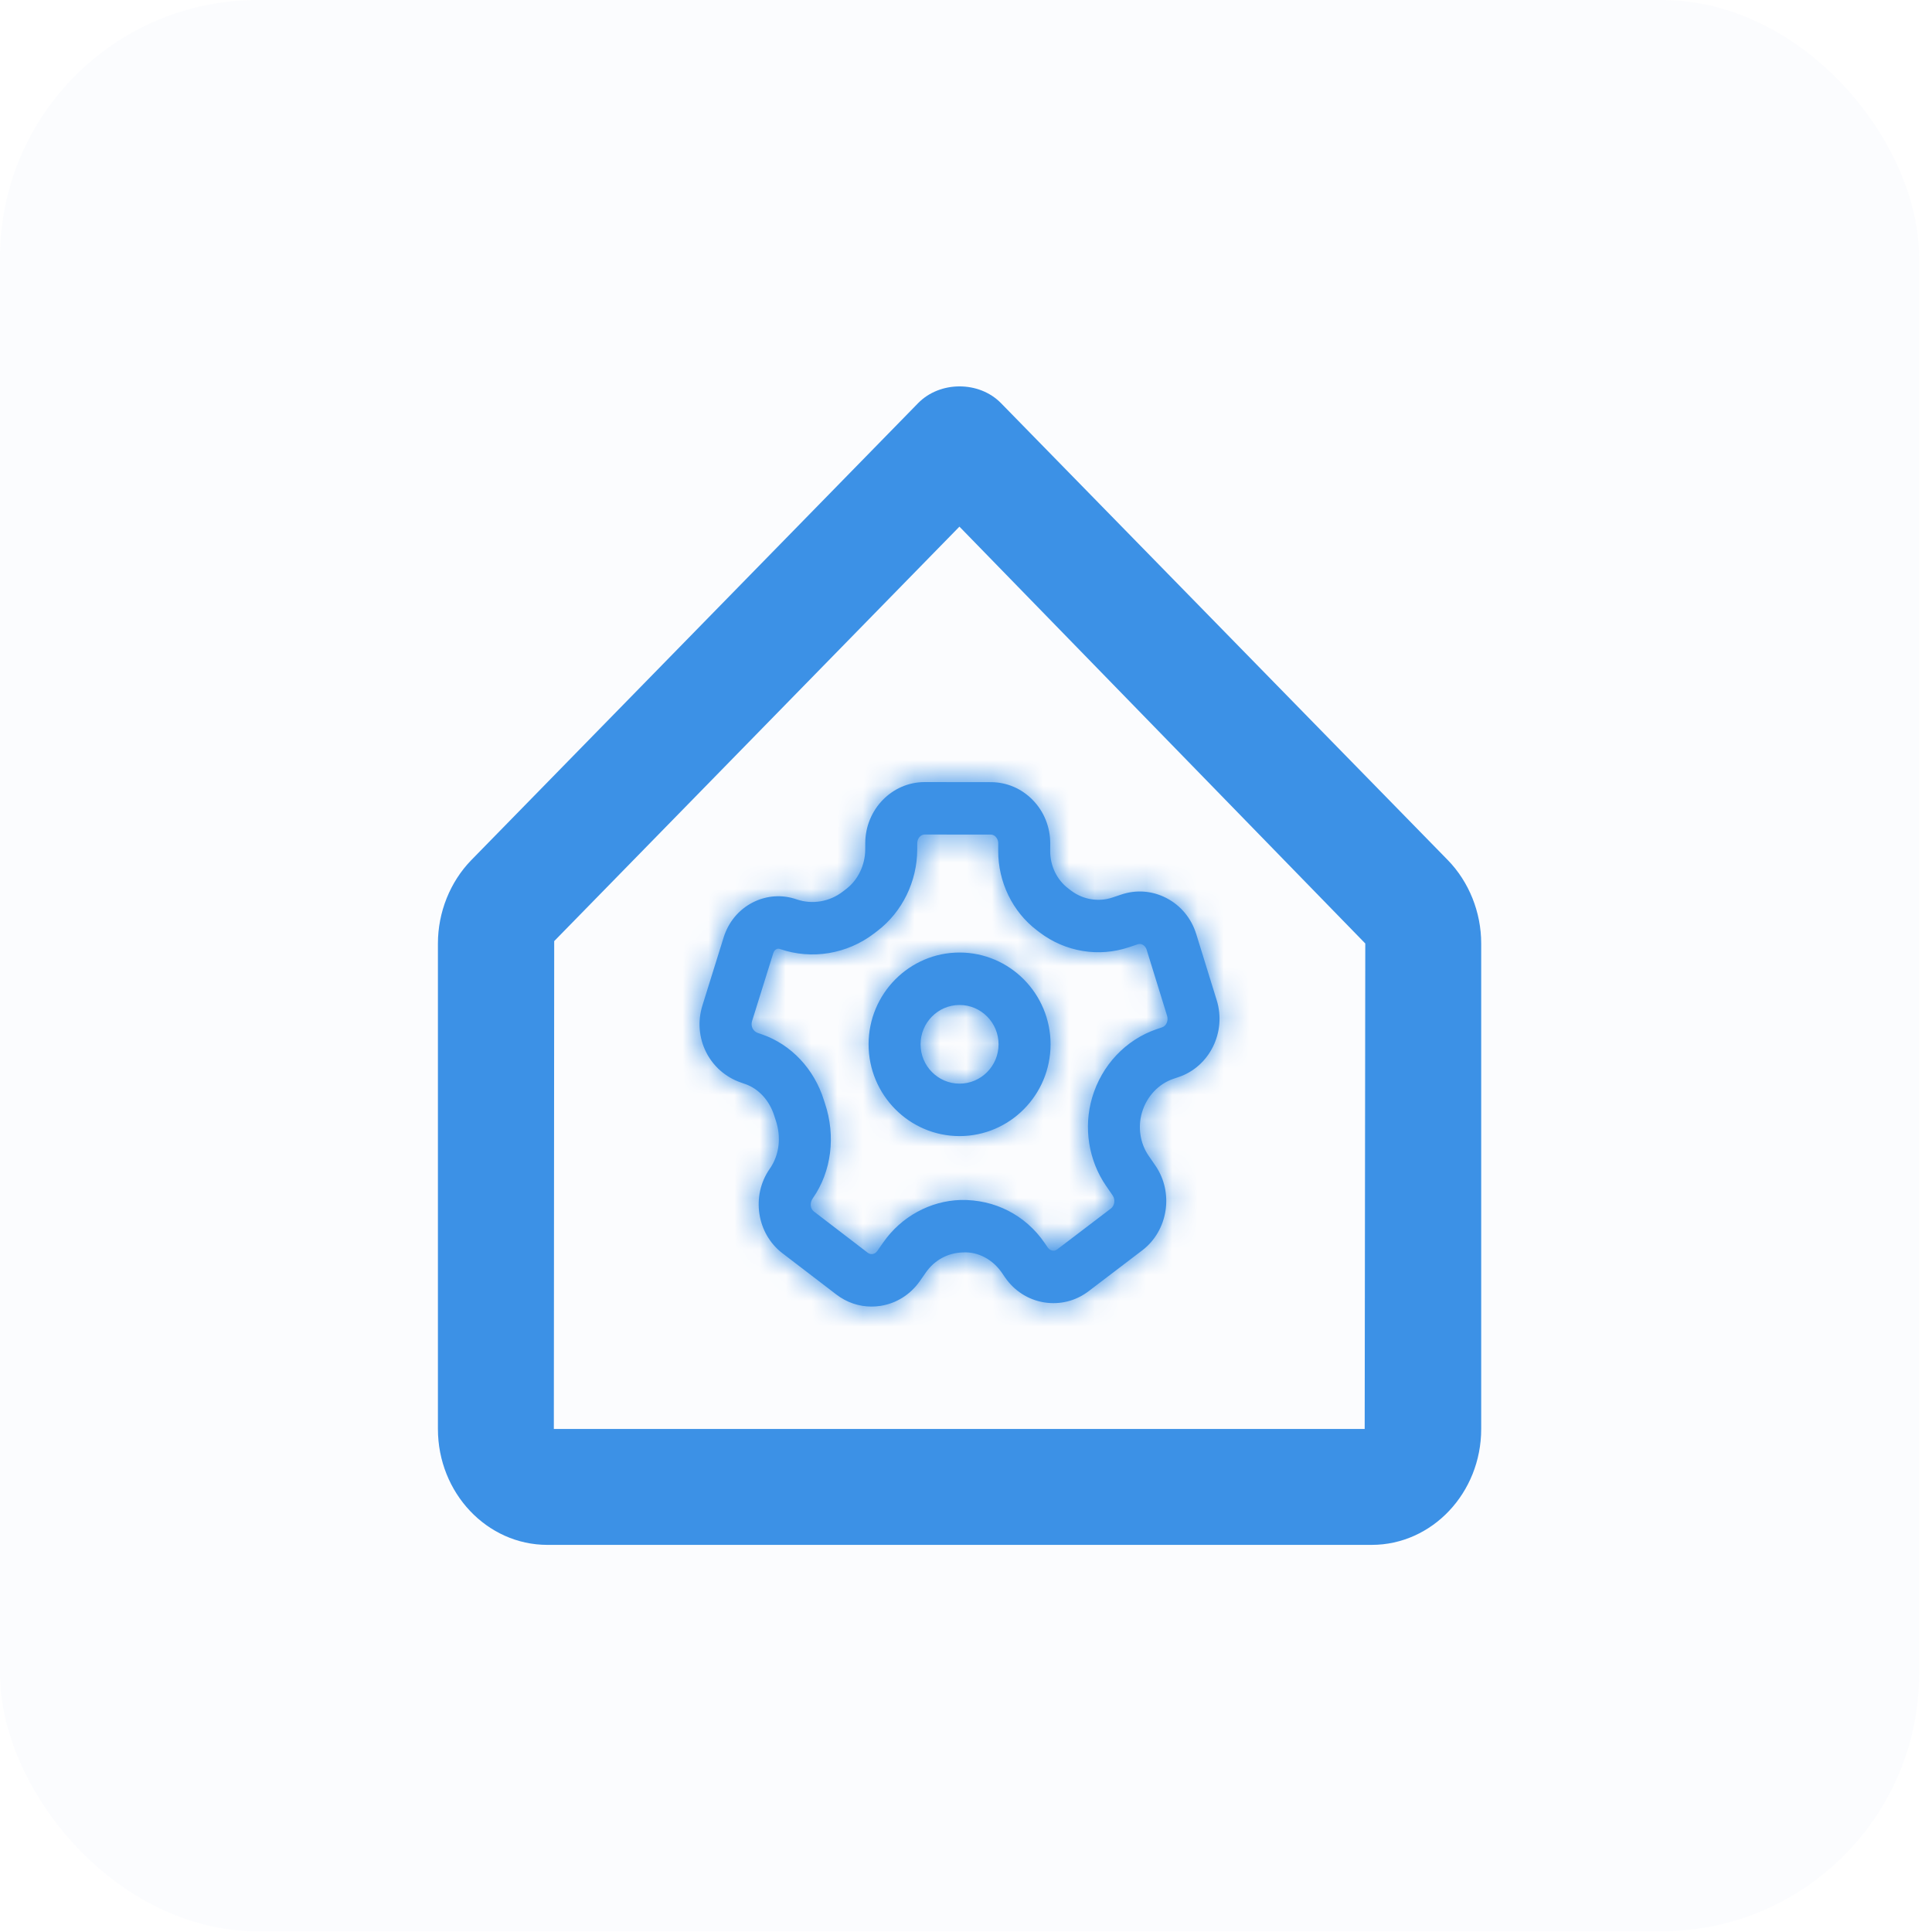 <svg width="75" height="75" viewBox="0 0 75 75" fill="none" xmlns="http://www.w3.org/2000/svg">
<rect width="74.5" height="74.972" rx="10" fill="#3C91E6" fill-opacity="0.02"/>
<path fill-rule="evenodd" clip-rule="evenodd" d="M38.859 15.65L56.204 33.389C57.028 34.235 57.5 35.414 57.5 36.626V55.472C57.5 57.954 55.592 59.972 53.25 59.972H44H30.5H21.248C18.906 59.972 17 57.954 17 55.472V36.626C17 35.414 17.473 34.235 18.294 33.391L35.641 15.65C36.489 14.783 38.011 14.783 38.859 15.65ZM52.977 55.472H46.25H21.5L21.514 36.534L37.245 20.444L53 36.626L52.977 55.472Z" fill="#3C91E6"/>
<path fill-rule="evenodd" clip-rule="evenodd" d="M29.583 40.156C30.709 40.545 31.606 41.496 31.982 42.702L32.022 42.824C32.452 44.102 32.277 45.479 31.557 46.511C31.425 46.698 31.455 46.922 31.593 47.028L33.684 48.63C33.758 48.687 33.83 48.687 33.874 48.681C33.924 48.673 33.998 48.646 34.058 48.56L34.291 48.226C34.986 47.232 36.106 46.618 37.289 46.583C38.617 46.556 39.81 47.17 40.553 48.252L40.672 48.426C40.732 48.511 40.805 48.54 40.856 48.548C40.9 48.557 40.973 48.554 41.046 48.497L43.126 46.914C43.271 46.804 43.303 46.569 43.196 46.411L42.933 46.029C42.257 45.044 42.056 43.766 42.396 42.61C42.766 41.352 43.705 40.356 44.911 39.949L45.114 39.88C45.277 39.826 45.364 39.622 45.307 39.435L44.513 36.868C44.475 36.748 44.398 36.694 44.356 36.672C44.296 36.64 44.23 36.635 44.167 36.657L43.824 36.772C42.651 37.166 41.356 36.952 40.361 36.198L40.252 36.115C39.308 35.398 38.746 34.243 38.75 33.026L38.752 32.74C38.752 32.605 38.688 32.521 38.65 32.482C38.614 32.444 38.552 32.399 38.465 32.399L35.895 32.396C35.737 32.396 35.609 32.548 35.608 32.735L35.607 32.982C35.602 34.219 35.028 35.395 34.071 36.131L33.941 36.231C32.888 37.038 31.515 37.267 30.272 36.839C30.224 36.823 30.18 36.826 30.138 36.848C30.105 36.864 30.047 36.906 30.019 36.999L29.194 39.642C29.134 39.834 29.232 40.035 29.417 40.099L29.583 40.156ZM33.833 50.721C33.342 50.721 32.866 50.56 32.464 50.251L30.373 48.65C29.374 47.886 29.153 46.417 29.879 45.376C30.257 44.836 30.334 44.143 30.113 43.486L30.057 43.315C29.872 42.722 29.45 42.262 28.929 42.082H28.928L28.763 42.024C27.534 41.599 26.878 40.285 27.268 39.031L28.092 36.389C28.279 35.791 28.681 35.309 29.226 35.031C29.759 34.76 30.362 34.718 30.925 34.913C31.529 35.121 32.201 35.008 32.718 34.611L32.849 34.511C33.309 34.157 33.586 33.581 33.588 32.974L33.589 32.728C33.594 31.421 34.629 30.36 35.894 30.36H35.898L38.468 30.363C39.076 30.364 39.649 30.607 40.081 31.046C40.528 31.498 40.772 32.104 40.77 32.751L40.768 33.035C40.766 33.611 41.028 34.156 41.469 34.489L41.577 34.572C42.04 34.923 42.643 35.024 43.185 34.841L43.528 34.726C44.11 34.53 44.73 34.578 45.276 34.86C45.836 35.149 46.249 35.647 46.439 36.263L47.233 38.829C47.617 40.069 46.953 41.407 45.755 41.811L45.552 41.879C44.971 42.077 44.514 42.565 44.331 43.188C44.163 43.759 44.26 44.388 44.592 44.87L44.855 45.252C45.575 46.302 45.345 47.776 44.342 48.539L42.262 50.123C41.762 50.504 41.15 50.657 40.535 50.559C39.915 50.458 39.374 50.112 39.012 49.584L38.893 49.409C38.54 48.896 37.975 48.585 37.382 48.618C36.789 48.635 36.276 48.919 35.941 49.399L35.708 49.733C35.342 50.255 34.8 50.596 34.184 50.694C34.066 50.712 33.949 50.721 33.833 50.721ZM37.25 39.013C36.416 39.013 35.736 39.698 35.736 40.54C35.736 41.382 36.416 42.067 37.25 42.067C38.085 42.067 38.764 41.382 38.764 40.54C38.764 39.698 38.085 39.013 37.25 39.013ZM37.25 44.103C35.302 44.103 33.718 42.505 33.718 40.54C33.718 38.576 35.302 36.977 37.25 36.977C39.198 36.977 40.783 38.576 40.783 40.54C40.783 42.505 39.198 44.103 37.25 44.103Z" fill="#3C91E6"/>
<mask id="mask0_2503_7517" style="mask-type:luminance" maskUnits="userSpaceOnUse" x="27" y="30" width="21" height="21">
<path fill-rule="evenodd" clip-rule="evenodd" d="M29.583 40.156C30.709 40.545 31.606 41.496 31.982 42.702L32.022 42.824C32.452 44.102 32.277 45.479 31.557 46.511C31.425 46.698 31.455 46.922 31.593 47.028L33.684 48.63C33.758 48.687 33.83 48.687 33.874 48.681C33.924 48.673 33.998 48.646 34.058 48.56L34.291 48.226C34.986 47.232 36.106 46.618 37.289 46.583C38.617 46.556 39.81 47.17 40.553 48.252L40.672 48.426C40.732 48.511 40.805 48.54 40.856 48.548C40.9 48.557 40.973 48.554 41.046 48.497L43.126 46.914C43.271 46.804 43.303 46.569 43.196 46.411L42.933 46.029C42.257 45.044 42.056 43.766 42.396 42.61C42.766 41.352 43.705 40.356 44.911 39.949L45.114 39.88C45.277 39.826 45.364 39.622 45.307 39.435L44.513 36.868C44.475 36.748 44.398 36.694 44.356 36.672C44.296 36.64 44.23 36.635 44.167 36.657L43.824 36.772C42.651 37.166 41.356 36.952 40.361 36.198L40.252 36.115C39.308 35.398 38.746 34.243 38.75 33.026L38.752 32.74C38.752 32.605 38.688 32.521 38.65 32.482C38.614 32.444 38.552 32.399 38.465 32.399L35.895 32.396C35.737 32.396 35.609 32.548 35.608 32.735L35.607 32.982C35.602 34.219 35.028 35.395 34.071 36.131L33.941 36.231C32.888 37.038 31.515 37.267 30.272 36.839C30.224 36.823 30.18 36.826 30.138 36.848C30.105 36.864 30.047 36.906 30.019 36.999L29.194 39.642C29.134 39.834 29.232 40.035 29.417 40.099L29.583 40.156ZM33.833 50.721C33.342 50.721 32.866 50.56 32.464 50.251L30.373 48.65C29.374 47.886 29.153 46.417 29.879 45.376C30.257 44.836 30.334 44.143 30.113 43.486L30.057 43.315C29.872 42.722 29.45 42.262 28.929 42.082H28.928L28.763 42.024C27.534 41.599 26.878 40.285 27.268 39.031L28.092 36.389C28.279 35.791 28.681 35.309 29.226 35.031C29.759 34.76 30.362 34.718 30.925 34.913C31.529 35.121 32.201 35.008 32.718 34.611L32.849 34.511C33.309 34.157 33.586 33.581 33.588 32.974L33.589 32.728C33.594 31.421 34.629 30.36 35.894 30.36H35.898L38.468 30.363C39.076 30.364 39.649 30.607 40.081 31.046C40.528 31.498 40.772 32.104 40.77 32.751L40.768 33.035C40.766 33.611 41.028 34.156 41.469 34.489L41.577 34.572C42.04 34.923 42.643 35.024 43.185 34.841L43.528 34.726C44.11 34.53 44.73 34.578 45.276 34.86C45.836 35.149 46.249 35.647 46.439 36.263L47.233 38.829C47.617 40.069 46.953 41.407 45.755 41.811L45.552 41.879C44.971 42.077 44.514 42.565 44.331 43.188C44.163 43.759 44.26 44.388 44.592 44.87L44.855 45.252C45.575 46.302 45.345 47.776 44.342 48.539L42.262 50.123C41.762 50.504 41.15 50.657 40.535 50.559C39.915 50.458 39.374 50.112 39.012 49.584L38.893 49.409C38.54 48.896 37.975 48.585 37.382 48.618C36.789 48.635 36.276 48.919 35.941 49.399L35.708 49.733C35.342 50.255 34.8 50.596 34.184 50.694C34.066 50.712 33.949 50.721 33.833 50.721ZM37.25 39.013C36.416 39.013 35.736 39.698 35.736 40.54C35.736 41.382 36.416 42.067 37.25 42.067C38.085 42.067 38.764 41.382 38.764 40.54C38.764 39.698 38.085 39.013 37.25 39.013ZM37.25 44.103C35.302 44.103 33.718 42.505 33.718 40.54C33.718 38.576 35.302 36.977 37.25 36.977C39.198 36.977 40.783 38.576 40.783 40.54C40.783 42.505 39.198 44.103 37.25 44.103Z" fill="white"/>
</mask>
<g mask="url(#mask0_2503_7517)">
<rect x="25.139" y="28.324" width="24.222" height="24.432" fill="#3C91E6"/>
</g>
</svg>